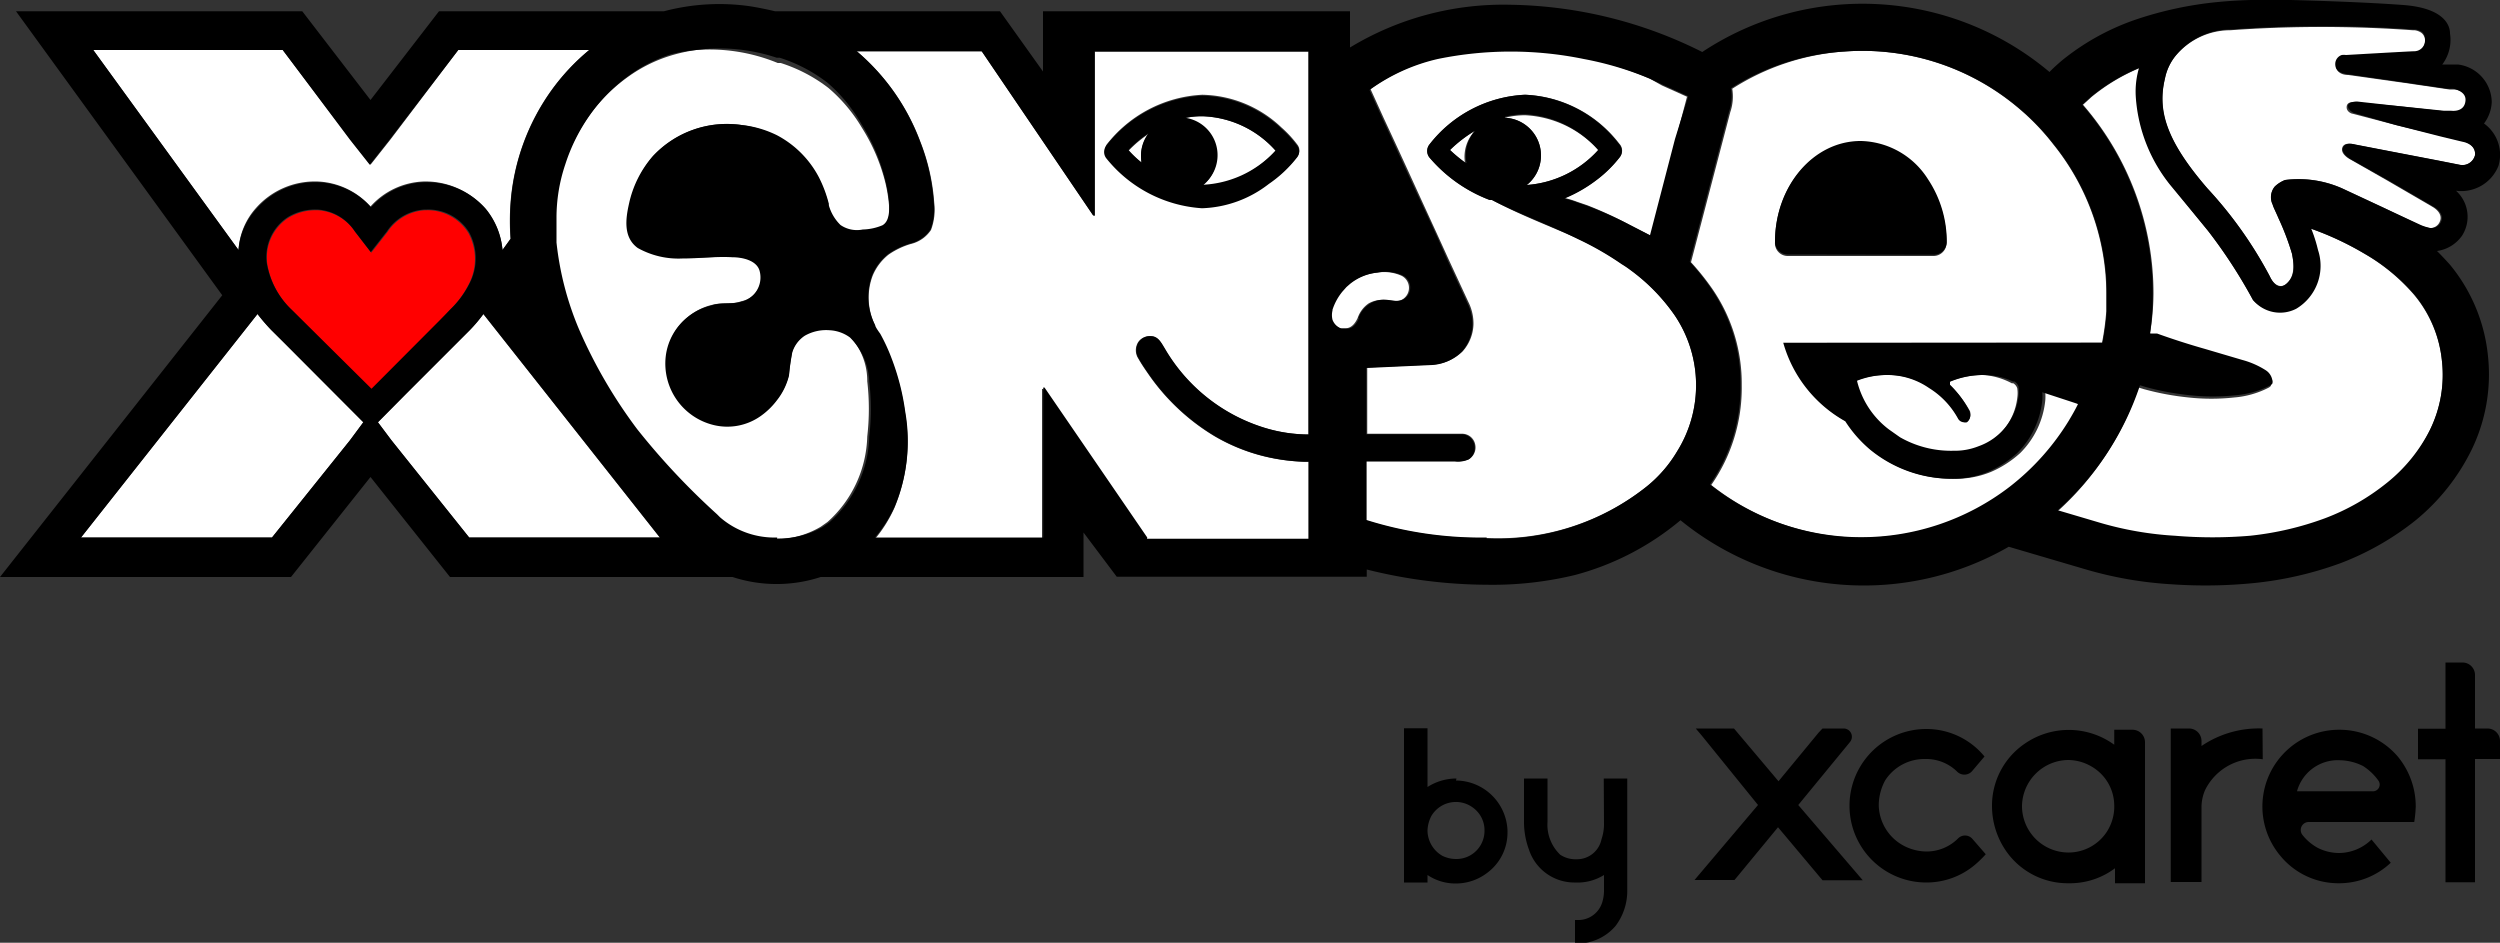 <svg id="b6c14cea-1488-47a0-865d-5ab922f0502d" data-name="Layer 1" xmlns="http://www.w3.org/2000/svg" viewBox="0 0 100 37.71"><rect x="0" y="0" width="100" height="37.71" fill="#333333" stroke="none"/><defs><style>.afe7d211-ffbe-4f07-8dc6-9d9d7904dbde{fill:red;}.bdaf0706-3789-43e0-986d-10faaa80d34b{fill:#fff;}</style></defs><path class="afe7d211-ffbe-4f07-8dc6-9d9d7904dbde" d="M18,12.39a3.75,3.75,0,0,0,.74-1,2.18,2.18,0,0,0,0-2.06,1.92,1.92,0,0,0-1.69-.92H17a1.94,1.94,0,0,0-1.5.87l-.65.83-.64-.83a1.94,1.94,0,0,0-1.5-.87h-.08a2.11,2.11,0,0,0-1.09.3,1.9,1.9,0,0,0-.85,1.84,3.33,3.33,0,0,0,1,1.87l3.18,3.19,2.71-2.72Z"/><path class="bdaf0706-3789-43e0-986d-10faaa80d34b" d="M96.56,11.79a7.69,7.69,0,0,0-2-1.65,12.07,12.07,0,0,0-2.14-1,5.72,5.72,0,0,1,.27.85,2,2,0,0,1-.87,2.28A1.41,1.41,0,0,1,90.12,12a20.34,20.34,0,0,0-1.77-2.73L86.93,7.51a6.28,6.28,0,0,1-1.47-3.66,3.35,3.35,0,0,1,.13-1.13,7.67,7.67,0,0,0-1.93,1.16l-.34.31a11.52,11.52,0,0,1,2.82,7.57A10.22,10.22,0,0,1,86,13.34l.22.09c.61.22,1.26.43,1.93.62l1.49.44a3.38,3.38,0,0,1,.93.41.59.59,0,0,1,.26.38.22.22,0,0,1,0,.16.31.31,0,0,1-.09.07,3.65,3.65,0,0,1-1.38.39,8.43,8.43,0,0,1-1.81,0,10.87,10.87,0,0,1-1.78-.33l-.23-.07a11.58,11.58,0,0,1-3.29,5l1.69.5a13.4,13.4,0,0,0,3,.52,18,18,0,0,0,3,0,12.33,12.33,0,0,0,3-.7,9,9,0,0,0,2.51-1.41A6.42,6.42,0,0,0,97.2,17.2a5,5,0,0,0,.48-2.74A4.89,4.89,0,0,0,96.56,11.79Z"/><path class="bdaf0706-3789-43e0-986d-10faaa80d34b" d="M98.5,5.64l-.87-.21L95.83,5l-1.72-.45c-.06,0-.28-.1-.24-.31s.36-.15.36-.15L96,4.25l1.84.21.29,0c.2,0,.54,0,.57-.41s-.5-.47-.5-.47l-.22,0-1.84-.27L93.94,3c-.29,0-.51-.13-.5-.41a.38.38,0,0,1,.26-.36.65.65,0,0,1,.17,0s2.58-.13,2.73-.15A.43.43,0,0,0,97,1.6a.38.38,0,0,0-.15-.29.6.6,0,0,0-.27-.1h-.07a50.93,50.93,0,0,0-7.3,0A2.86,2.86,0,0,0,87,2.26a2.09,2.09,0,0,0-.4.87c-.31,1.26,0,2.46,1.7,4.41a16.53,16.53,0,0,1,2.49,3.51c.13.3.41.54.69.28s.3-.67.2-1.18a10.3,10.3,0,0,0-.53-1.4c-.12-.28-.22-.5-.24-.56A.67.67,0,0,1,91,7.46a1.26,1.26,0,0,1,.41-.26,4.29,4.29,0,0,1,2.29.34l1.63.76L96.78,9a1.76,1.76,0,0,0,.3.1.41.41,0,0,0,.51-.23c.16-.35-.28-.59-.28-.59l-.1-.06-1.72-1L94,6.37s-.39-.2-.31-.46.49-.13.49-.13l1.5.29,1.82.35.86.17A.52.52,0,0,0,99,6.21C99.05,5.75,98.5,5.64,98.5,5.64Z"/><path class="bdaf0706-3789-43e0-986d-10faaa80d34b" d="M84.08,13.71a10.33,10.33,0,0,0,.17-1.26c0-.23,0-.46,0-.69a9.07,9.07,0,0,0-.13-1.57,9.57,9.57,0,0,0-2-4.43,9.36,9.36,0,0,0-1.34-1.4,9.68,9.68,0,0,0-7-2.3,9.55,9.55,0,0,0-4.49,1.49,1.93,1.93,0,0,1-.08.94l-1.57,6a9.89,9.89,0,0,1,.87,1.09,6.67,6.67,0,0,1,1.16,3.82,6.8,6.8,0,0,1-1.22,4,9.74,9.74,0,0,0,12,.08,9.83,9.83,0,0,0,2.35-2.63c.13-.22.26-.44.37-.67L83,16.08l-1.19-.39a1.87,1.87,0,0,1,0,.34,3.46,3.46,0,0,1-1,2.09,4.21,4.21,0,0,1-1.18.76,3.67,3.67,0,0,1-1.47.27A5.14,5.14,0,0,1,74.86,18a5,5,0,0,1-1-1.14,5.21,5.21,0,0,1-2.48-3.14ZM71,9.69h0c0-2.24,1.53-4,3.43-4a3.26,3.26,0,0,1,2.68,1.53,4.49,4.49,0,0,1,.75,2.52h0a.52.52,0,0,1-.52.5H71.52A.51.51,0,0,1,71,9.69Z"/><path class="bdaf0706-3789-43e0-986d-10faaa80d34b" d="M78.68,16.85a.25.25,0,0,1-.14,0,.28.28,0,0,1-.21-.13,3.3,3.3,0,0,0-1.17-1.24A2.94,2.94,0,0,0,75.45,15a3.25,3.25,0,0,0-1.22.23,3.46,3.46,0,0,0,1.28,1.95l.44.31a4.11,4.11,0,0,0,2.14.61,2.56,2.56,0,0,0,1-.18,2.42,2.42,0,0,0,1.6-2,1.31,1.31,0,0,0,0-.39.37.37,0,0,0-.16-.2l-.06,0A2.79,2.79,0,0,0,79.31,15a3.43,3.43,0,0,0-1.34.27c-.06,0,0,.12,0,.12a4.07,4.07,0,0,1,.83,1.06S78.89,16.72,78.68,16.85Z"/><path class="bdaf0706-3789-43e0-986d-10faaa80d34b" d="M65.21,10.78a4,4,0,0,0-.34-.23,12.23,12.23,0,0,0-1.74-1C62,9.05,60.8,8.6,59.68,8l-.09,0a5.91,5.91,0,0,1-2.42-1.71.42.42,0,0,1,0-.5,5.15,5.15,0,0,1,3.83-2,5,5,0,0,1,3.68,1.84l.12.15a.4.4,0,0,1,0,.49,4.88,4.88,0,0,1-.91.9,5.7,5.7,0,0,1-1.3.75,4,4,0,0,1,.49.15l.41.14A15.76,15.76,0,0,1,65.2,9l.83.43,1-3.85.45-1.71-1-.45L66,3.15a13.13,13.13,0,0,0-2.61-.83,14.51,14.51,0,0,0-5.84,0,7.53,7.53,0,0,0-2.73,1.24l.54,1.19c.42.9.84,1.81,1.25,2.71s.87,1.89,1.3,2.84l.82,1.77a1.94,1.94,0,0,1,.21.89,1.7,1.7,0,0,1-.43,1.09,1.87,1.87,0,0,1-1.17.53l-2.65.12v2.65h3.79a.53.53,0,0,1,.53.44.55.55,0,0,1-.24.57,1.07,1.07,0,0,1-.56.08H54.65v2.38a15.23,15.23,0,0,0,4.81.7,9.56,9.56,0,0,0,6.41-2.06,5.23,5.23,0,0,0,1.21-1.4v0A5,5,0,0,0,67,12.63,7.65,7.65,0,0,0,65.21,10.78Z"/><path class="bdaf0706-3789-43e0-986d-10faaa80d34b" d="M61.07,7.4A4.26,4.26,0,0,0,63.93,6,4.21,4.21,0,0,0,61,4.61a3.45,3.45,0,0,0-.81.1,1.51,1.51,0,0,1,.88,2.69Z"/><path class="bdaf0706-3789-43e0-986d-10faaa80d34b" d="M58,6a6.07,6.07,0,0,0,.6.52A1.51,1.51,0,0,1,59,5.23,5.29,5.29,0,0,0,58,6Z"/><path class="bdaf0706-3789-43e0-986d-10faaa80d34b" d="M10.85,13.2a7.55,7.55,0,0,1-.55-.64L3.24,21.5h7.64L14,17.61l.54-.72-3.16-3.17Z"/><path class="bdaf0706-3789-43e0-986d-10faaa80d34b" d="M19.41,8.35l0,0A3,3,0,0,1,20.1,10l.32-.45a9.74,9.74,0,0,1,0-1.43,8.85,8.85,0,0,1,1.63-4.5A8.59,8.59,0,0,1,23.57,2H18.33L15.61,5.59l-.79,1-.79-1L11.31,2H3.73l5.81,8a2.76,2.76,0,0,1,.7-1.68,3.14,3.14,0,0,1,2.47-1.06,3,3,0,0,1,2.11,1,3,3,0,0,1,2.11-1A3.16,3.16,0,0,1,19.41,8.35Z"/><path class="bdaf0706-3789-43e0-986d-10faaa80d34b" d="M18.79,13.2l-2.55,2.55-1.13,1.14.54.72,3.11,3.89h7.63l-7.06-8.94A5.93,5.93,0,0,1,18.79,13.2Z"/><path class="bdaf0706-3789-43e0-986d-10faaa80d34b" d="M45.64,6.25a1.47,1.47,0,0,1,.3-.89,4.71,4.71,0,0,0-.8.67,4.34,4.34,0,0,0,.52.47A2,2,0,0,1,45.64,6.25Z"/><path class="bdaf0706-3789-43e0-986d-10faaa80d34b" d="M43.8,8.63h-.06L39.28,2.06h-5a8.72,8.72,0,0,1,2.54,3.62,8.23,8.23,0,0,1,.55,2.44,2.3,2.3,0,0,1-.13,1.08,1.34,1.34,0,0,1-.81.56,3.1,3.1,0,0,0-.88.42,2.1,2.1,0,0,0-.64.84A2.49,2.49,0,0,0,35,13a.32.32,0,0,1,0,.06c0,.06.19.32.2.34a7.4,7.4,0,0,1,.46,1,9.56,9.56,0,0,1,.54,2.12,6.79,6.79,0,0,1-.43,3.81A5.39,5.39,0,0,1,35,21.56h6.68v-6h.05l4.11,6h6.49V18.47h-.16a7.67,7.67,0,0,1-1.85-.28,7.41,7.41,0,0,1-1.74-.74A8.57,8.57,0,0,1,46,15.06c-.16-.23-.33-.47-.47-.72a.61.61,0,0,1,0-.66.56.56,0,0,1,.53-.23c.27,0,.38.27.51.48a7,7,0,0,0,4.06,3.2,6.08,6.08,0,0,0,1.7.25h0V2.06H43.8Zm.46-2.84a5.18,5.18,0,0,1,3.83-2,4.72,4.72,0,0,1,3.17,1.31,4.5,4.5,0,0,1,.63.68.38.38,0,0,1,0,.48,5,5,0,0,1-1.13,1.06,4.58,4.58,0,0,1-2.65.9,5.35,5.35,0,0,1-3.83-2A.41.41,0,0,1,44.26,5.79Z"/><path class="bdaf0706-3789-43e0-986d-10faaa80d34b" d="M55.4,12c.26,0,.52.12.75-.06a.54.54,0,0,0-.09-.91,1.7,1.7,0,0,0-1-.12,2.1,2.1,0,0,0-1.1.45l-.15.13-.16.18a2.22,2.22,0,0,0-.4.73.77.77,0,0,0,0,.37.6.6,0,0,0,.37.36h.2c.25,0,.4-.22.49-.42a1.16,1.16,0,0,1,.43-.57A1.1,1.1,0,0,1,55.4,12Z"/><path class="bdaf0706-3789-43e0-986d-10faaa80d34b" d="M48.66,6.25a1.52,1.52,0,0,1-.57,1.19h0a4.21,4.21,0,0,0,2.83-1.3L51,6.05S51,6,51,6a4.09,4.09,0,0,0-2.88-1.35,3.2,3.2,0,0,0-.83.1A1.51,1.51,0,0,1,48.66,6.25Z"/><path class="bdaf0706-3789-43e0-986d-10faaa80d34b" d="M34,13.46a1.5,1.5,0,0,0-.81-.29,1.73,1.73,0,0,0-1,.22,1.24,1.24,0,0,0-.5.67,9.26,9.26,0,0,0-.13.92,2.58,2.58,0,0,1-.49,1,2.89,2.89,0,0,1-.64.62,2.31,2.31,0,0,1-1.89.36,2.53,2.53,0,0,1-1.87-2.74,2.36,2.36,0,0,1,.88-1.57,2.4,2.4,0,0,1,.95-.46c.38-.1.77,0,1.15-.14a1,1,0,0,0,.78-1.22c-.15-.44-.68-.55-1.1-.57-.68,0-1.36.07-2,.05a3.33,3.33,0,0,1-1.78-.42c-.58-.42-.49-1.15-.35-1.77a4.27,4.27,0,0,1,.94-1.89A4.05,4.05,0,0,1,29.66,5a4.16,4.16,0,0,1,1.41.45,4,4,0,0,1,1.67,1.67,5,5,0,0,1,.4,1.06s0,0,0,.06a1.76,1.76,0,0,0,.47.8,1.16,1.16,0,0,0,.89.19,2.15,2.15,0,0,0,.79-.17c.31-.16.29-.54.27-.85a5.87,5.87,0,0,0-.2-1.11,7.5,7.5,0,0,0-.89-2,6.32,6.32,0,0,0-1.33-1.58s0,0,0,0a6.22,6.22,0,0,0-1.91-1l-.12,0A7.17,7.17,0,0,0,27.85,2a6.61,6.61,0,0,0-1.07.24,5.86,5.86,0,0,0-1.64.82,6.67,6.67,0,0,0-1.59,1.59,7.32,7.32,0,0,0-1,2,6.68,6.68,0,0,0-.35,2.12c0,.33,0,.66,0,1a12.25,12.25,0,0,0,.9,3.47,19.72,19.72,0,0,0,2.33,4,28.47,28.47,0,0,0,3.19,3.4l.12.12a3.32,3.32,0,0,0,2.29.81h0a3.59,3.59,0,0,0,1.8-.5l.27-.19a4.75,4.75,0,0,0,1.59-3.42,9.61,9.61,0,0,0,0-2.21A2.62,2.62,0,0,0,34,13.46Z"/><path d="M99.36,4.94a1.53,1.53,0,0,0,.31-.86,1.54,1.54,0,0,0-1.35-1.5l-.39,0-.24,0a1.58,1.58,0,0,0,.15-.24,1.63,1.63,0,0,0,.16-1c0-.12,0-1-1.87-1.14S91.62,0,91.62,0h-.68a18.53,18.53,0,0,0-2.22.08,14.64,14.64,0,0,0-3.28.7,9.63,9.63,0,0,0-3,1.67c-.16.14-.32.28-.46.43a11.61,11.61,0,0,0-13.89-.8A17.62,17.62,0,0,0,60.4.19,11.82,11.82,0,0,0,54,1.9V.45H41.72V2.86L40,.45h-9c-.34-.08-.68-.15-1-.2a8.66,8.66,0,0,0-3.44.2h-9L14.82,4,12.09.45H.64L8.89,11.81,0,23.08H11.64l3.18-4,3.18,4H29.3a5.68,5.68,0,0,0,3.53,0H43.34V21.3l1.33,1.77h10v-.29a20.06,20.06,0,0,0,4.81.61A14,14,0,0,0,63,23a10.93,10.93,0,0,0,4.22-2.19,11.61,11.61,0,0,0,13.13,1.06l3.06.9a15.35,15.35,0,0,0,3.43.6,19.52,19.52,0,0,0,3.34-.05,14.21,14.21,0,0,0,3.46-.8,11.17,11.17,0,0,0,3-1.72A8.45,8.45,0,0,0,98.86,18a6.89,6.89,0,0,0,.66-3.75A6.79,6.79,0,0,0,98,10.59c-.17-.19-.34-.37-.52-.55a1.47,1.47,0,0,0,1-.61,1.4,1.4,0,0,0-.24-1.8,1.6,1.6,0,0,0,1.7-1A1.54,1.54,0,0,0,99.36,4.94Zm-45,7.79c-.09.2-.24.42-.49.42h-.2a.6.6,0,0,1-.37-.36.77.77,0,0,1,0-.37v0l0,.12,0-.09,0-.06h0a2.22,2.22,0,0,1,.4-.73l.16-.18.15-.13a2.1,2.1,0,0,1,1.1-.45,1.7,1.7,0,0,1,1,.12.54.54,0,0,1,.09.91c-.23.18-.49.08-.75.06a1.1,1.1,0,0,0-.64.15A1.16,1.16,0,0,0,54.33,12.73ZM3.73,2h7.58L14,5.59l.79,1,.79-1L18.33,2h5.24a8.59,8.59,0,0,0-1.51,1.62,8.85,8.85,0,0,0-1.63,4.5,9.74,9.74,0,0,0,0,1.43L20.1,10a3,3,0,0,0-.67-1.65l0,0a3.16,3.16,0,0,0-2.48-1.06,3,3,0,0,0-2.11,1,3,3,0,0,0-2.11-1,3.14,3.14,0,0,0-2.47,1.06A2.76,2.76,0,0,0,9.54,10Zm17.05,9.82,0,0v0ZM14,17.61,10.88,21.5H3.24l7.06-8.94a7.55,7.55,0,0,0,.55.64l.52.52,3.16,3.17Zm-2.33-5.22a3.33,3.33,0,0,1-1-1.87,1.9,1.9,0,0,1,.85-1.84,2.11,2.11,0,0,1,1.09-.3h.08a1.94,1.94,0,0,1,1.5.87l.64.83.65-.83A1.94,1.94,0,0,1,17,8.38h.08a1.92,1.92,0,0,1,1.69.92,2.18,2.18,0,0,1,0,2.06,3.75,3.75,0,0,1-.74,1l-.46.47-2.71,2.72Zm7.1,9.11-3.11-3.89-.54-.72,1.13-1.14,2.55-2.55a5.93,5.93,0,0,0,.54-.64l7.06,8.94Zm12.32,0h0a3.32,3.32,0,0,1-2.29-.81l-.12-.12a28.47,28.47,0,0,1-3.19-3.4,19.72,19.72,0,0,1-2.33-4,12.25,12.25,0,0,1-.9-3.47c0-.32,0-.65,0-1a6.68,6.68,0,0,1,.35-2.12,7.32,7.32,0,0,1,1-2,6.67,6.67,0,0,1,1.59-1.59,5.86,5.86,0,0,1,1.64-.82A6.61,6.61,0,0,1,27.85,2a7.17,7.17,0,0,1,3.22.31l.12,0a6.22,6.22,0,0,1,1.91,1s0,0,0,0A6.32,6.32,0,0,1,34.48,5a7.5,7.5,0,0,1,.89,2.05,5.87,5.87,0,0,1,.2,1.11c0,.31,0,.69-.27.85a2.15,2.15,0,0,1-.79.17A1.16,1.16,0,0,1,33.62,9a1.76,1.76,0,0,1-.47-.8s0,0,0-.06a5,5,0,0,0-.4-1.06,4,4,0,0,0-1.67-1.67A4.16,4.16,0,0,0,29.66,5,4.05,4.05,0,0,0,26.1,6.26a4.27,4.27,0,0,0-.94,1.89c-.14.62-.23,1.35.35,1.77a3.33,3.33,0,0,0,1.78.42c.68,0,1.36-.09,2-.05.42,0,1,.13,1.1.57a1,1,0,0,1-.78,1.22c-.38.1-.77,0-1.15.14a2.4,2.4,0,0,0-.95.46,2.36,2.36,0,0,0-.88,1.57A2.53,2.53,0,0,0,28.54,17a2.31,2.31,0,0,0,1.89-.36,2.89,2.89,0,0,0,.64-.62,2.58,2.58,0,0,0,.49-1,9.26,9.26,0,0,1,.13-.92,1.24,1.24,0,0,1,.5-.67,1.73,1.73,0,0,1,1-.22,1.5,1.5,0,0,1,.81.29,2.62,2.62,0,0,1,.77,1.76,9.61,9.61,0,0,1,0,2.21,4.75,4.75,0,0,1-1.59,3.42l-.27.19A3.59,3.59,0,0,1,31.08,21.54Zm14.8,0-4.11-6h-.05v6H35a5.39,5.39,0,0,0,.78-1.22,6.79,6.79,0,0,0,.43-3.81,9.56,9.56,0,0,0-.54-2.12,7.4,7.4,0,0,0-.46-1s-.21-.28-.2-.34A.32.32,0,0,0,35,13a2.49,2.49,0,0,1-.11-2,2.1,2.1,0,0,1,.64-.84,3.1,3.1,0,0,1,.88-.42,1.34,1.34,0,0,0,.81-.56,2.3,2.3,0,0,0,.13-1.08,8.23,8.23,0,0,0-.55-2.44,8.72,8.72,0,0,0-2.54-3.62h5l4.46,6.57h.06V2.06h8.57V17.38h0a6.08,6.08,0,0,1-1.7-.25,7,7,0,0,1-4.06-3.2c-.13-.21-.24-.44-.51-.48a.56.56,0,0,0-.53.23.61.61,0,0,0,0,.66c.14.25.31.49.47.72a8.57,8.57,0,0,0,2.59,2.39,7.41,7.41,0,0,0,1.74.74,7.67,7.67,0,0,0,1.85.28h.16v3.08H45.88Zm13.58,0a15.23,15.23,0,0,1-4.81-.7V18.46h3.52a1.07,1.07,0,0,0,.56-.08.55.55,0,0,0,.24-.57.53.53,0,0,0-.53-.44H54.65V14.72l2.65-.12a1.87,1.87,0,0,0,1.17-.53A1.7,1.7,0,0,0,58.9,13a1.94,1.94,0,0,0-.21-.89l-.82-1.77c-.43-1-.86-1.89-1.3-2.84s-.83-1.81-1.25-2.71l-.54-1.19a7.53,7.53,0,0,1,2.73-1.24,14.51,14.51,0,0,1,5.84,0A13.13,13.13,0,0,1,66,3.15l.53.25,1,.45L67,5.56,66,9.41,65.2,9a15.76,15.76,0,0,0-1.72-.77l-.41-.14a4,4,0,0,0-.49-.15,5.7,5.7,0,0,0,1.3-.75,4.88,4.88,0,0,0,.91-.9.4.4,0,0,0,0-.49l-.12-.15A5,5,0,0,0,61,3.79a5.15,5.15,0,0,0-3.83,2,.42.42,0,0,0,0,.5A5.91,5.91,0,0,0,59.59,8l.09,0c1.12.58,2.31,1,3.45,1.57a12.23,12.23,0,0,1,1.74,1,4,4,0,0,1,.34.23A7.65,7.65,0,0,1,67,12.63a5,5,0,0,1,.09,5.42v0a5.23,5.23,0,0,1-1.21,1.4A9.56,9.56,0,0,1,59.46,21.54Zm.73-16.83a3.45,3.45,0,0,1,.81-.1A4.21,4.21,0,0,1,63.93,6,4.26,4.26,0,0,1,61.07,7.4a1.51,1.51,0,0,0-.88-2.69ZM58.64,6.52A6.07,6.07,0,0,1,58,6,5.29,5.29,0,0,1,59,5.23a1.51,1.51,0,0,0-.34,1.29Zm12.69,7.19a5.21,5.21,0,0,0,2.48,3.14,5,5,0,0,0,1,1.14,5.14,5.14,0,0,0,3.23,1.16,3.67,3.67,0,0,0,1.47-.27,4.21,4.21,0,0,0,1.18-.76,3.46,3.46,0,0,0,1-2.09,1.87,1.87,0,0,0,0-.34l1.19.39.24.08c-.11.23-.24.45-.37.67a9.83,9.83,0,0,1-2.35,2.63,9.74,9.74,0,0,1-12-.08,6.8,6.8,0,0,0,1.22-4,6.67,6.67,0,0,0-1.16-3.82,9.89,9.89,0,0,0-.87-1.09l1.57-6a1.93,1.93,0,0,0,.08-.94A9.55,9.55,0,0,1,73.8,2.06a9.68,9.68,0,0,1,7,2.3,9.36,9.36,0,0,1,1.34,1.4,9.57,9.57,0,0,1,2,4.43,9.07,9.07,0,0,1,.13,1.57c0,.23,0,.46,0,.69a10.33,10.33,0,0,1-.17,1.26Zm7.45,2.74A4.07,4.07,0,0,0,78,15.39s0-.09,0-.12A3.43,3.43,0,0,1,79.31,15a2.79,2.79,0,0,1,1.21.26l.06,0a.37.37,0,0,1,.16.2,1.31,1.31,0,0,1,0,.39,2.42,2.42,0,0,1-1.6,2,2.56,2.56,0,0,1-1,.18A4.11,4.11,0,0,1,76,17.49l-.44-.31a3.46,3.46,0,0,1-1.28-1.95A3.25,3.25,0,0,1,75.45,15a2.94,2.94,0,0,1,1.71.52,3.3,3.3,0,0,1,1.17,1.24.28.28,0,0,0,.21.13.25.25,0,0,0,.14,0C78.89,16.72,78.78,16.45,78.78,16.45Zm18.9-2a5,5,0,0,1-.48,2.74,6.42,6.42,0,0,1-1.72,2.12A9,9,0,0,1,93,20.73a12.33,12.33,0,0,1-3,.7,18,18,0,0,1-3,0,13.4,13.4,0,0,1-3-.52l-1.69-.5a11.58,11.58,0,0,0,3.29-5l.23.07a10.87,10.87,0,0,0,1.78.33,8.43,8.43,0,0,0,1.81,0,3.65,3.65,0,0,0,1.38-.39.31.31,0,0,0,.09-.07.22.22,0,0,0,0-.16.59.59,0,0,0-.26-.38,3.38,3.38,0,0,0-.93-.41l-1.49-.44c-.67-.19-1.32-.4-1.93-.62L86,13.34a10.22,10.22,0,0,0,.11-1.58,11.52,11.52,0,0,0-2.82-7.57l.34-.31a7.67,7.67,0,0,1,1.93-1.16,3.35,3.35,0,0,0-.13,1.13,6.28,6.28,0,0,0,1.47,3.66l1.42,1.72A20.34,20.34,0,0,1,90.12,12a1.41,1.41,0,0,0,1.73.35A2,2,0,0,0,92.72,10a5.72,5.72,0,0,0-.27-.85,12.07,12.07,0,0,1,2.14,1,7.69,7.69,0,0,1,2,1.65A4.89,4.89,0,0,1,97.68,14.46ZM99,6.21a.52.52,0,0,1-.61.38l-.86-.17-1.82-.35-1.5-.29s-.41-.12-.49.13.31.46.31.46l1.51.85,1.72,1,.1.06s.44.24.28.59a.41.41,0,0,1-.51.23,1.76,1.76,0,0,1-.3-.1L95.32,8.3l-1.63-.76A4.29,4.29,0,0,0,91.4,7.2a1.26,1.26,0,0,0-.41.26.67.67,0,0,0-.08.73c0,.06.12.28.24.56a10.3,10.3,0,0,1,.53,1.4c.1.51.12.88-.2,1.18s-.56,0-.69-.28A16.53,16.53,0,0,0,88.3,7.54c-1.68-1.95-2-3.15-1.7-4.41a2.09,2.09,0,0,1,.4-.87,2.86,2.86,0,0,1,2.24-1.08,50.93,50.93,0,0,1,7.3,0h.07a.6.6,0,0,1,.27.1A.38.38,0,0,1,97,1.6a.43.43,0,0,1-.43.45c-.15,0-2.73.15-2.73.15a.65.65,0,0,0-.17,0,.38.38,0,0,0-.26.36c0,.28.21.37.5.41l2.15.31,1.84.27.22,0s.53.08.5.47-.37.43-.57.41l-.29,0L96,4.25l-1.72-.19s-.32,0-.36.15.18.29.24.31L95.83,5l1.8.46.87.21S99.05,5.75,99,6.21Z"/><path d="M77.35,10.19a.52.52,0,0,0,.52-.5h0a4.49,4.49,0,0,0-.75-2.52,3.26,3.26,0,0,0-2.68-1.53C72.54,5.63,71,7.44,71,9.68h0a.51.51,0,0,0,.51.5Z"/><path d="M53.28,12.4Z"/><path d="M53.27,12.45v0a0,0,0,0,0,0,0Z"/><path d="M50.75,7.36A5,5,0,0,0,51.88,6.3a.38.38,0,0,0,0-.48,4.5,4.5,0,0,0-.63-.68,4.72,4.72,0,0,0-3.17-1.31,5.18,5.18,0,0,0-3.83,2,.41.41,0,0,0,0,.5,5.35,5.35,0,0,0,3.83,2A4.58,4.58,0,0,0,50.75,7.36ZM45.66,6.5A4.34,4.34,0,0,1,45.14,6a4.71,4.71,0,0,1,.8-.67,1.47,1.47,0,0,0-.3.89A2,2,0,0,0,45.66,6.5Zm1.6-1.75a3.2,3.2,0,0,1,.83-.1A4.09,4.09,0,0,1,51,6s0,0,.05,0l-.09.09a4.21,4.21,0,0,1-2.83,1.3h0a1.51,1.51,0,0,0-.83-2.69Z"/><path d="M58.26,31.14a2.15,2.15,0,0,0-1.16.34V29.13h-.94V35.3h.94V35a2,2,0,0,0,1.14.34h0a2.06,2.06,0,0,0,1.24-.42,2,2,0,0,0,.82-1.62v-.08a2.08,2.08,0,0,0-2.06-2Zm1.12,2.12a1.13,1.13,0,0,1-.21.63,1.12,1.12,0,0,1-.93.47,1.23,1.23,0,0,1-.55-.13,1.18,1.18,0,0,1-.59-1,1.35,1.35,0,0,1,.16-.6,1.14,1.14,0,0,1,1.69-.3,1.11,1.11,0,0,1,.43.85Z"/><path d="M64.16,33a1.9,1.9,0,0,1-.1.57,1,1,0,0,1-1,.8,1.11,1.11,0,0,1-.65-.18,1.66,1.66,0,0,1-.51-1.31V31.14h-.94v1.72a3.19,3.19,0,0,0,.2,1.13A1.91,1.91,0,0,0,63,35.3,2,2,0,0,0,64.16,35v.65a1.59,1.59,0,0,1-.07.44,1,1,0,0,1-1,.71H63v.94h.07a2,2,0,0,0,1.55-.7,2.32,2.32,0,0,0,.47-1.34V31.14h-.94Z"/><path d="M85.3,29.19h-.73v.6h0A3.09,3.09,0,0,0,81,29.74a3,3,0,0,0-1.32,2.52,3.17,3.17,0,0,0,.62,1.86,3,3,0,0,0,2.39,1.21h.16a3,3,0,0,0,1.75-.6v.6H85.8V29.69A.5.5,0,0,0,85.3,29.19Zm-.73,3.13a1.86,1.86,0,0,1-.33,1,1.83,1.83,0,0,1-1.46.78H82.7a1.86,1.86,0,0,1-1.82-1.86,1.87,1.87,0,0,1,1.84-1.84,1.86,1.86,0,0,1,.94.26,1.81,1.81,0,0,1,.91,1.57Z"/><path d="M78.33,33.53a1.78,1.78,0,0,1-1.28.53,2,2,0,0,1-.9-.23,1.88,1.88,0,0,1-1-1.62,2.1,2.1,0,0,1,.26-1A1.87,1.87,0,0,1,77,30.36a1.77,1.77,0,0,1,1.28.5.41.41,0,0,0,.59,0l.51-.6a3,3,0,0,0-2.33-1.1,3.07,3.07,0,1,0,0,6.14h0A3,3,0,0,0,79,34.59a4.37,4.37,0,0,0,.43-.42l-.53-.61A.39.39,0,0,0,78.33,33.53Z"/><path d="M93.59,29.19a3.07,3.07,0,0,0-2.37,5.05,3,3,0,0,0,2.34,1.09h0a3,3,0,0,0,2.07-.82l-.77-.93h0a1.87,1.87,0,0,1-1.31.54,1.91,1.91,0,0,1-.83-.2,2,2,0,0,1-.62-.52.32.32,0,0,1,.25-.52h4.22a5.22,5.22,0,0,0,.06-.62,3.14,3.14,0,0,0-.72-2A3.07,3.07,0,0,0,93.59,29.19Zm1.29,2.46h-3a1.69,1.69,0,0,1,1.72-1.24,2.15,2.15,0,0,1,.92.23,2.2,2.2,0,0,1,.62.59A.27.27,0,0,1,94.88,31.65Z"/><path d="M74,29.68a.33.33,0,0,0-.25-.54H72.9l-.16.17-1.6,1.94-1.78-2.11H67.83l.23.27,2.26,2.79h0l-2.54,3v0h1.6l1.74-2.11,1.78,2.12h1.61L71.93,32.2Z"/><path d="M99.5,29.14H99V27a.5.5,0,0,0-.5-.5h-.68v2.65h-1.1v1.22h1.1v4.92H99V30.36h1v-.72A.5.5,0,0,0,99.5,29.14Z"/><path d="M90.5,29.14a4.07,4.07,0,0,0-2.44.7h0v-.2a.5.5,0,0,0-.5-.5h-.73v6.14h1.23v-3a1.75,1.75,0,0,1,.14-.67,2.24,2.24,0,0,1,2.31-1.24Z"/></svg>